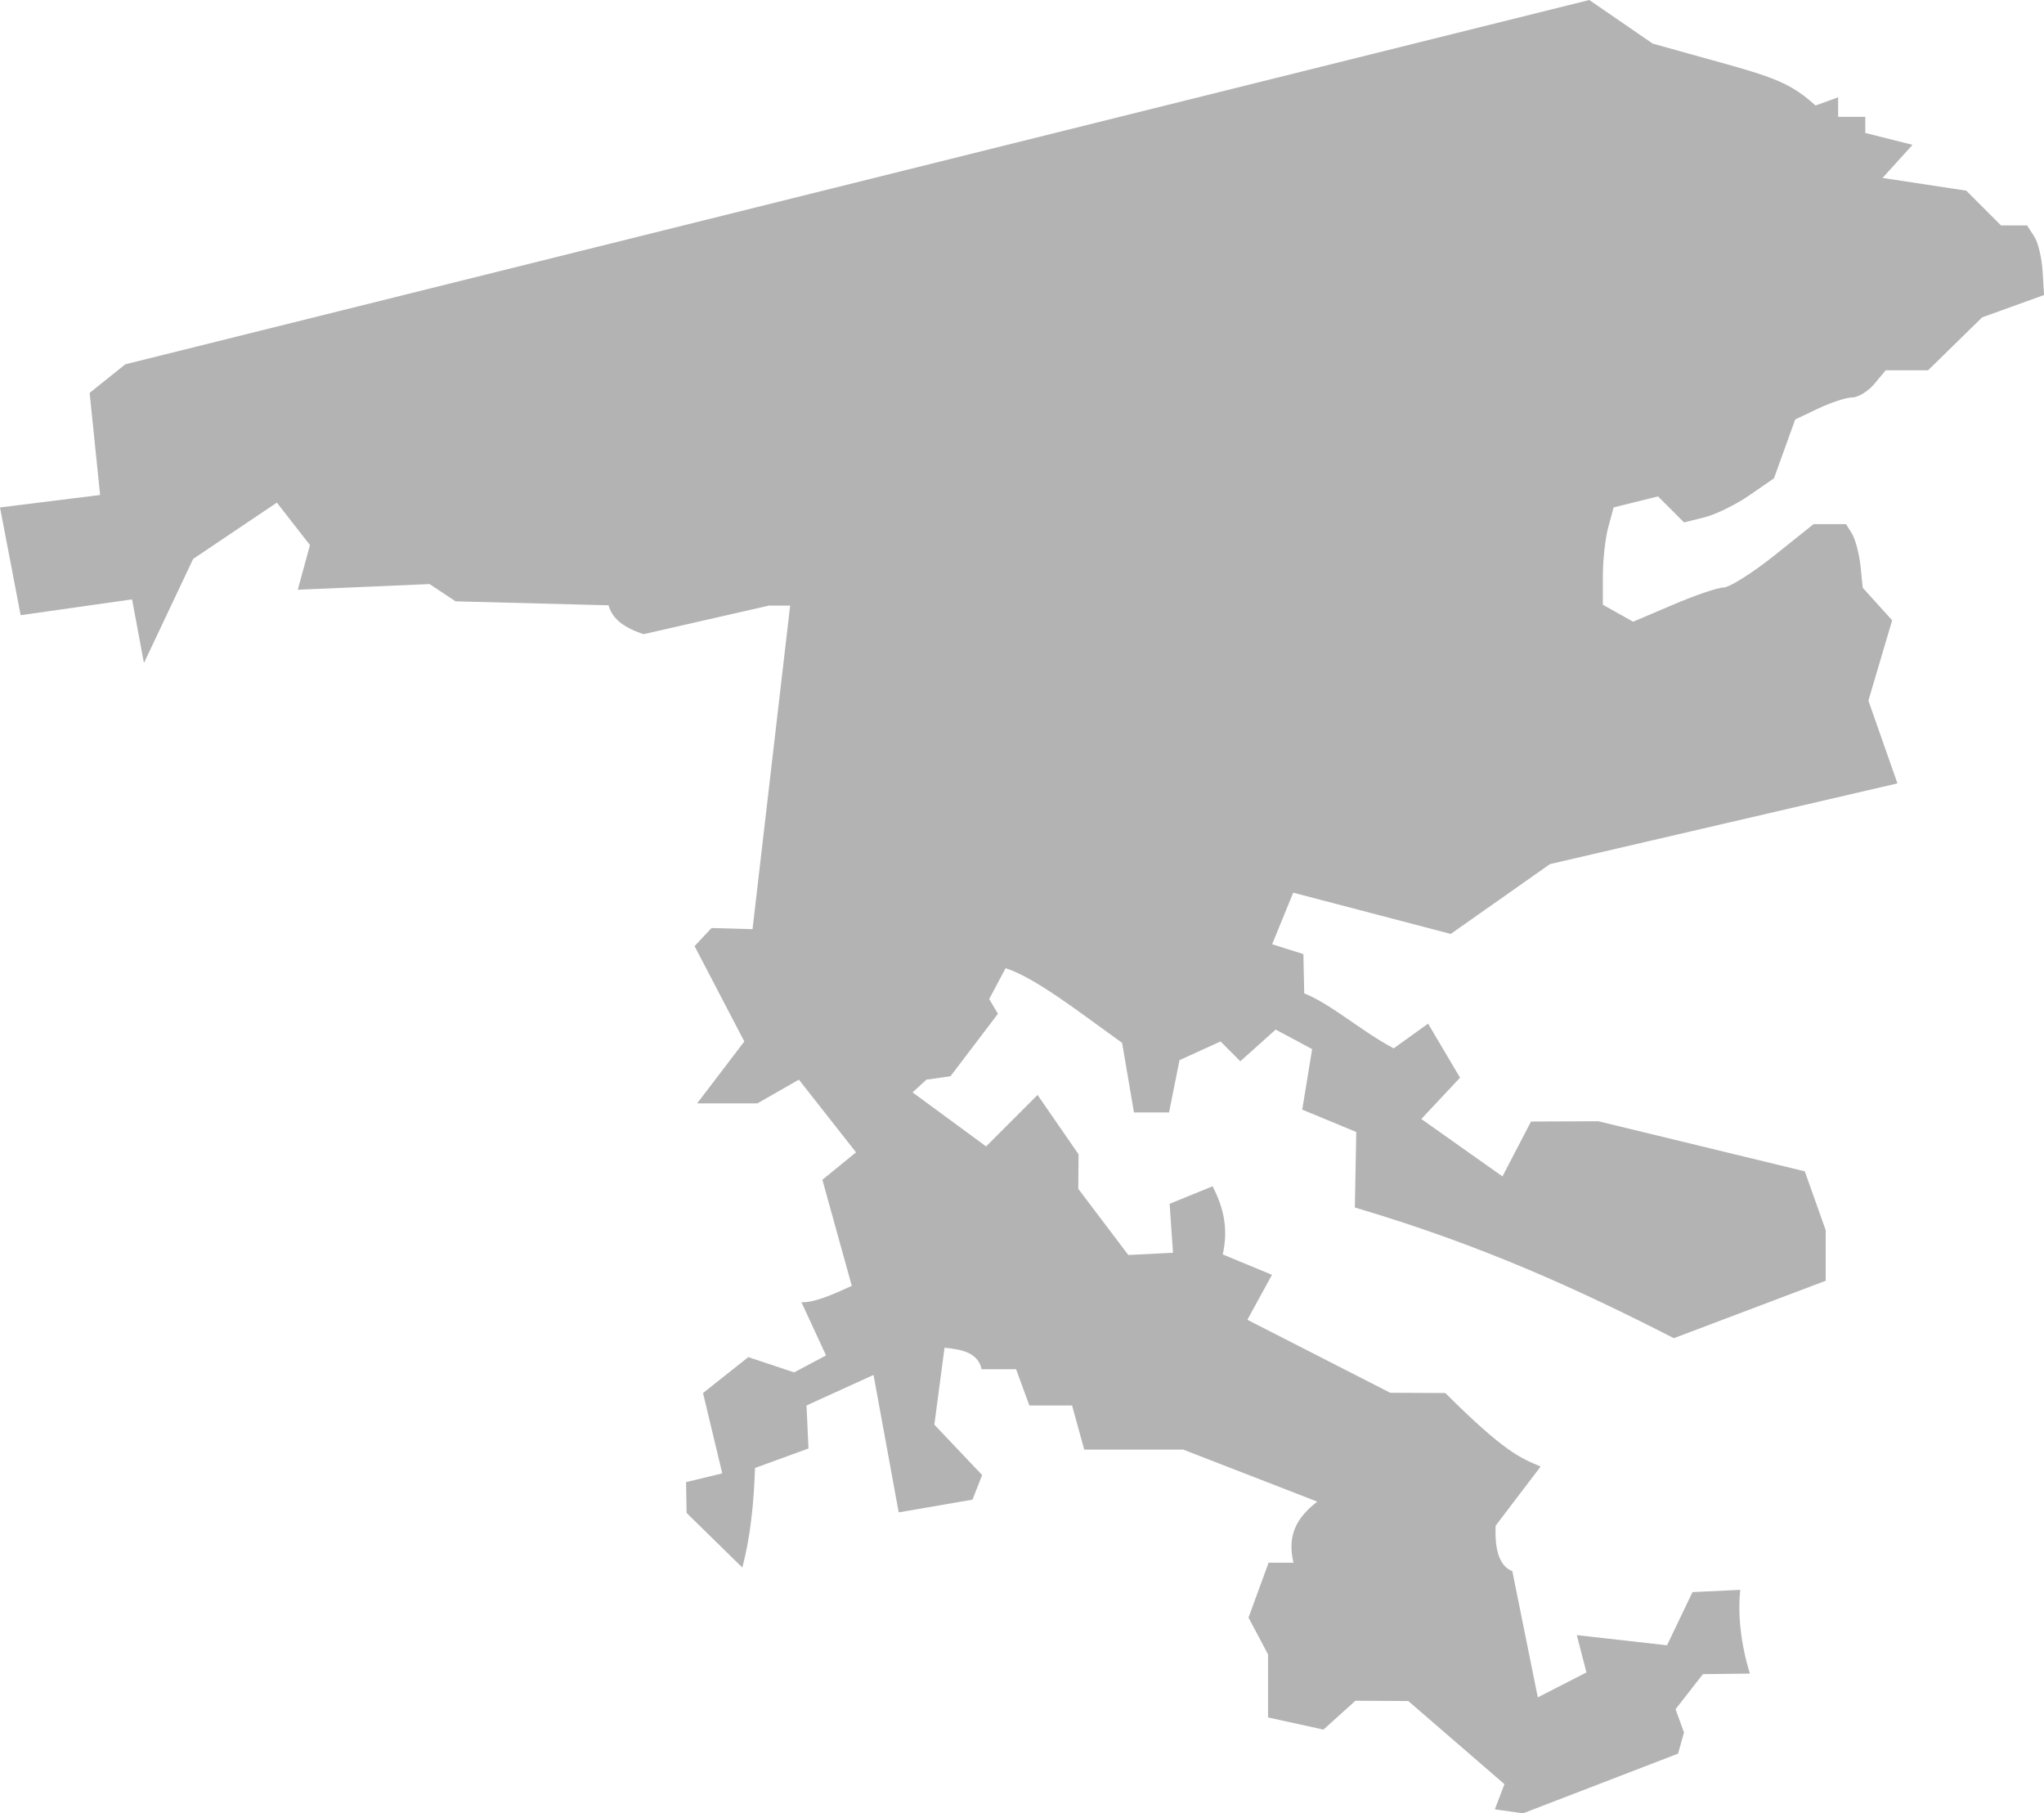 <?xml version="1.0" encoding="UTF-8" standalone="no"?>
<svg
   xmlns:dc="http://purl.org/dc/elements/1.1/"
   xmlns:cc="http://creativecommons.org/ns#"
   xmlns:rdf="http://www.w3.org/1999/02/22-rdf-syntax-ns#"
   xmlns:svg="http://www.w3.org/2000/svg"
   xmlns="http://www.w3.org/2000/svg"
   xmlns:sodipodi="http://sodipodi.sourceforge.net/DTD/sodipodi-0.dtd"
   xmlns:inkscape="http://www.inkscape.org/namespaces/inkscape"
   version="1.0"
   width="128.1"
   height="113.621"
   id="svg2"
   sodipodi:docname="NC_1.svg"
   inkscape:version="0.92.2 5c3e80d, 2017-08-06">
  <defs
     id="defs6" />
  <sodipodi:namedview
     pagecolor="#ffffff"
     bordercolor="#666666"
     borderopacity="1"
     objecttolerance="10"
     gridtolerance="10"
     guidetolerance="10"
     inkscape:pageopacity="0"
     inkscape:pageshadow="2"
     inkscape:window-width="640"
     inkscape:window-height="480"
     id="namedview4"
     showgrid="false"
     inkscape:zoom="0.12542268"
     inkscape:cx="-915.60475"
     inkscape:cy="88.551871"
     inkscape:window-x="0"
     inkscape:window-y="0"
     inkscape:window-maximized="0"
     inkscape:current-layer="svg2" />
  <path
     d="M 99.602,0 7.851,22.827 5.618,24.617 6.274,31.015 0,31.795 l 1.294,6.752 6.983,-0.992 0.744,3.988 3.084,-6.522 5.246,-3.527 2.074,2.658 -0.762,2.8 8.259,-0.354 1.631,1.081 9.588,0.248 c 0.19,0.698 0.742,1.339 2.198,1.808 l 7.851,-1.79 h 1.329 l -2.357,20.275 -2.57,-0.071 -1.063,1.134 3.119,5.973 -2.96,3.881 h 3.775 l 2.605,-1.489 3.58,4.555 -2.109,1.719 1.843,6.646 c -1.193,0.551 -2.367,1.062 -3.155,1.028 l 1.542,3.332 -2.003,1.063 -2.871,-0.957 -2.836,2.251 1.205,5.033 -2.268,0.549 0.035,1.932 3.491,3.42 c 0.489,-1.832 0.721,-3.949 0.797,-6.238 l 3.35,-1.223 -0.124,-2.694 4.2,-1.914 1.577,8.613 4.626,-0.798 0.603,-1.542 -2.995,-3.155 0.638,-4.821 c 0.93,0.094 2.095,0.241 2.322,1.347 h 2.162 l 0.833,2.269 h 2.676 l 0.762,2.765 h 6.203 l 8.401,3.261 c -1.308,1.016 -1.895,2.12 -1.489,3.828 H 79.504 l -1.258,3.438 1.223,2.304 v 3.952 l 3.474,0.762 2.003,-1.808 3.314,0.018 6.026,5.21 -0.603,1.577 1.772,0.248 9.712,-3.74 0.372,-1.329 -0.532,-1.453 1.719,-2.198 2.942,-0.035 c -0.563,-1.824 -0.771,-3.697 -0.603,-5.246 l -2.995,0.142 -1.595,3.332 -5.654,-0.638 0.603,2.339 -3.048,1.56 -1.595,-7.904 c -0.852,-0.338 -1.11,-1.416 -1.046,-2.853 l 2.818,-3.704 C 95.291,91.348 94.325,91.021 90.581,87.285 l -3.456,-0.018 -8.95,-4.572 1.542,-2.818 -3.084,-1.276 c 0.387,-1.752 -0.024,-3.065 -0.638,-4.271 l -2.694,1.099 0.213,3.066 -2.8,0.142 -3.137,-4.147 0.018,-2.162 -2.57,-3.722 -3.225,3.226 -4.608,-3.385 0.868,-0.797 1.506,-0.213 2.977,-3.917 -0.549,-0.922 1.028,-1.932 c 1.845,0.582 4.675,2.793 7.302,4.679 l 0.744,4.36 h 2.198 l 0.656,-3.279 2.57,-1.17 1.241,1.241 2.215,-1.985 2.286,1.223 -0.62,3.793 3.385,1.4 -0.088,4.732 c 8.11,2.395 14.239,5.248 19.991,8.188 l 9.517,-3.598 v -3.172 l -1.311,-3.686 -12.938,-3.137 -4.218,0.018 -1.79,3.438 -5.086,-3.598 2.428,-2.588 -2.003,-3.385 -2.155,1.547 C 85.316,64.618 83.458,62.932 81.738,62.242 l -0.053,-2.46 -1.958,-0.617 1.32,-3.232 9.872,2.585 6.22,-4.375 21.776,-5.058 -1.82,-5.185 1.489,-5.033 -1.843,-2.038 -0.142,-1.382 c -0.084,-0.769 -0.328,-1.673 -0.532,-2.003 l -0.372,-0.603 h -2.038 l -2.481,1.985 c -1.37,1.089 -2.791,1.982 -3.155,1.985 -0.364,0.003 -1.798,0.492 -3.172,1.081 l -2.499,1.063 -1.896,-1.063 V 36.066 c 0,-0.998 0.155,-2.355 0.337,-3.031 l 0.337,-1.241 2.783,-0.691 1.631,1.631 1.276,-0.319 c 0.707,-0.176 1.977,-0.797 2.818,-1.382 l 1.542,-1.063 1.329,-3.686 1.453,-0.691 c 0.804,-0.379 1.759,-0.691 2.127,-0.691 0.367,0 0.994,-0.383 1.382,-0.851 l 0.709,-0.851 h 2.658 l 3.385,-3.314 3.881,-1.4 -0.089,-1.471 c -0.045,-0.809 -0.267,-1.79 -0.514,-2.18 l -0.461,-0.709 h -1.631 l -2.18,-2.18 -5.246,-0.797 1.879,-2.074 -2.96,-0.744 V 7.32 h -1.701 v -1.223 l -1.418,0.514 c -2,-1.808 -3.098,-1.868 -10.208,-3.881 z"
     style="fill:#b3b3b3;fill-opacity:1"
     id="NC_1"
     inkscape:connector-curvature="0" />
</svg>

